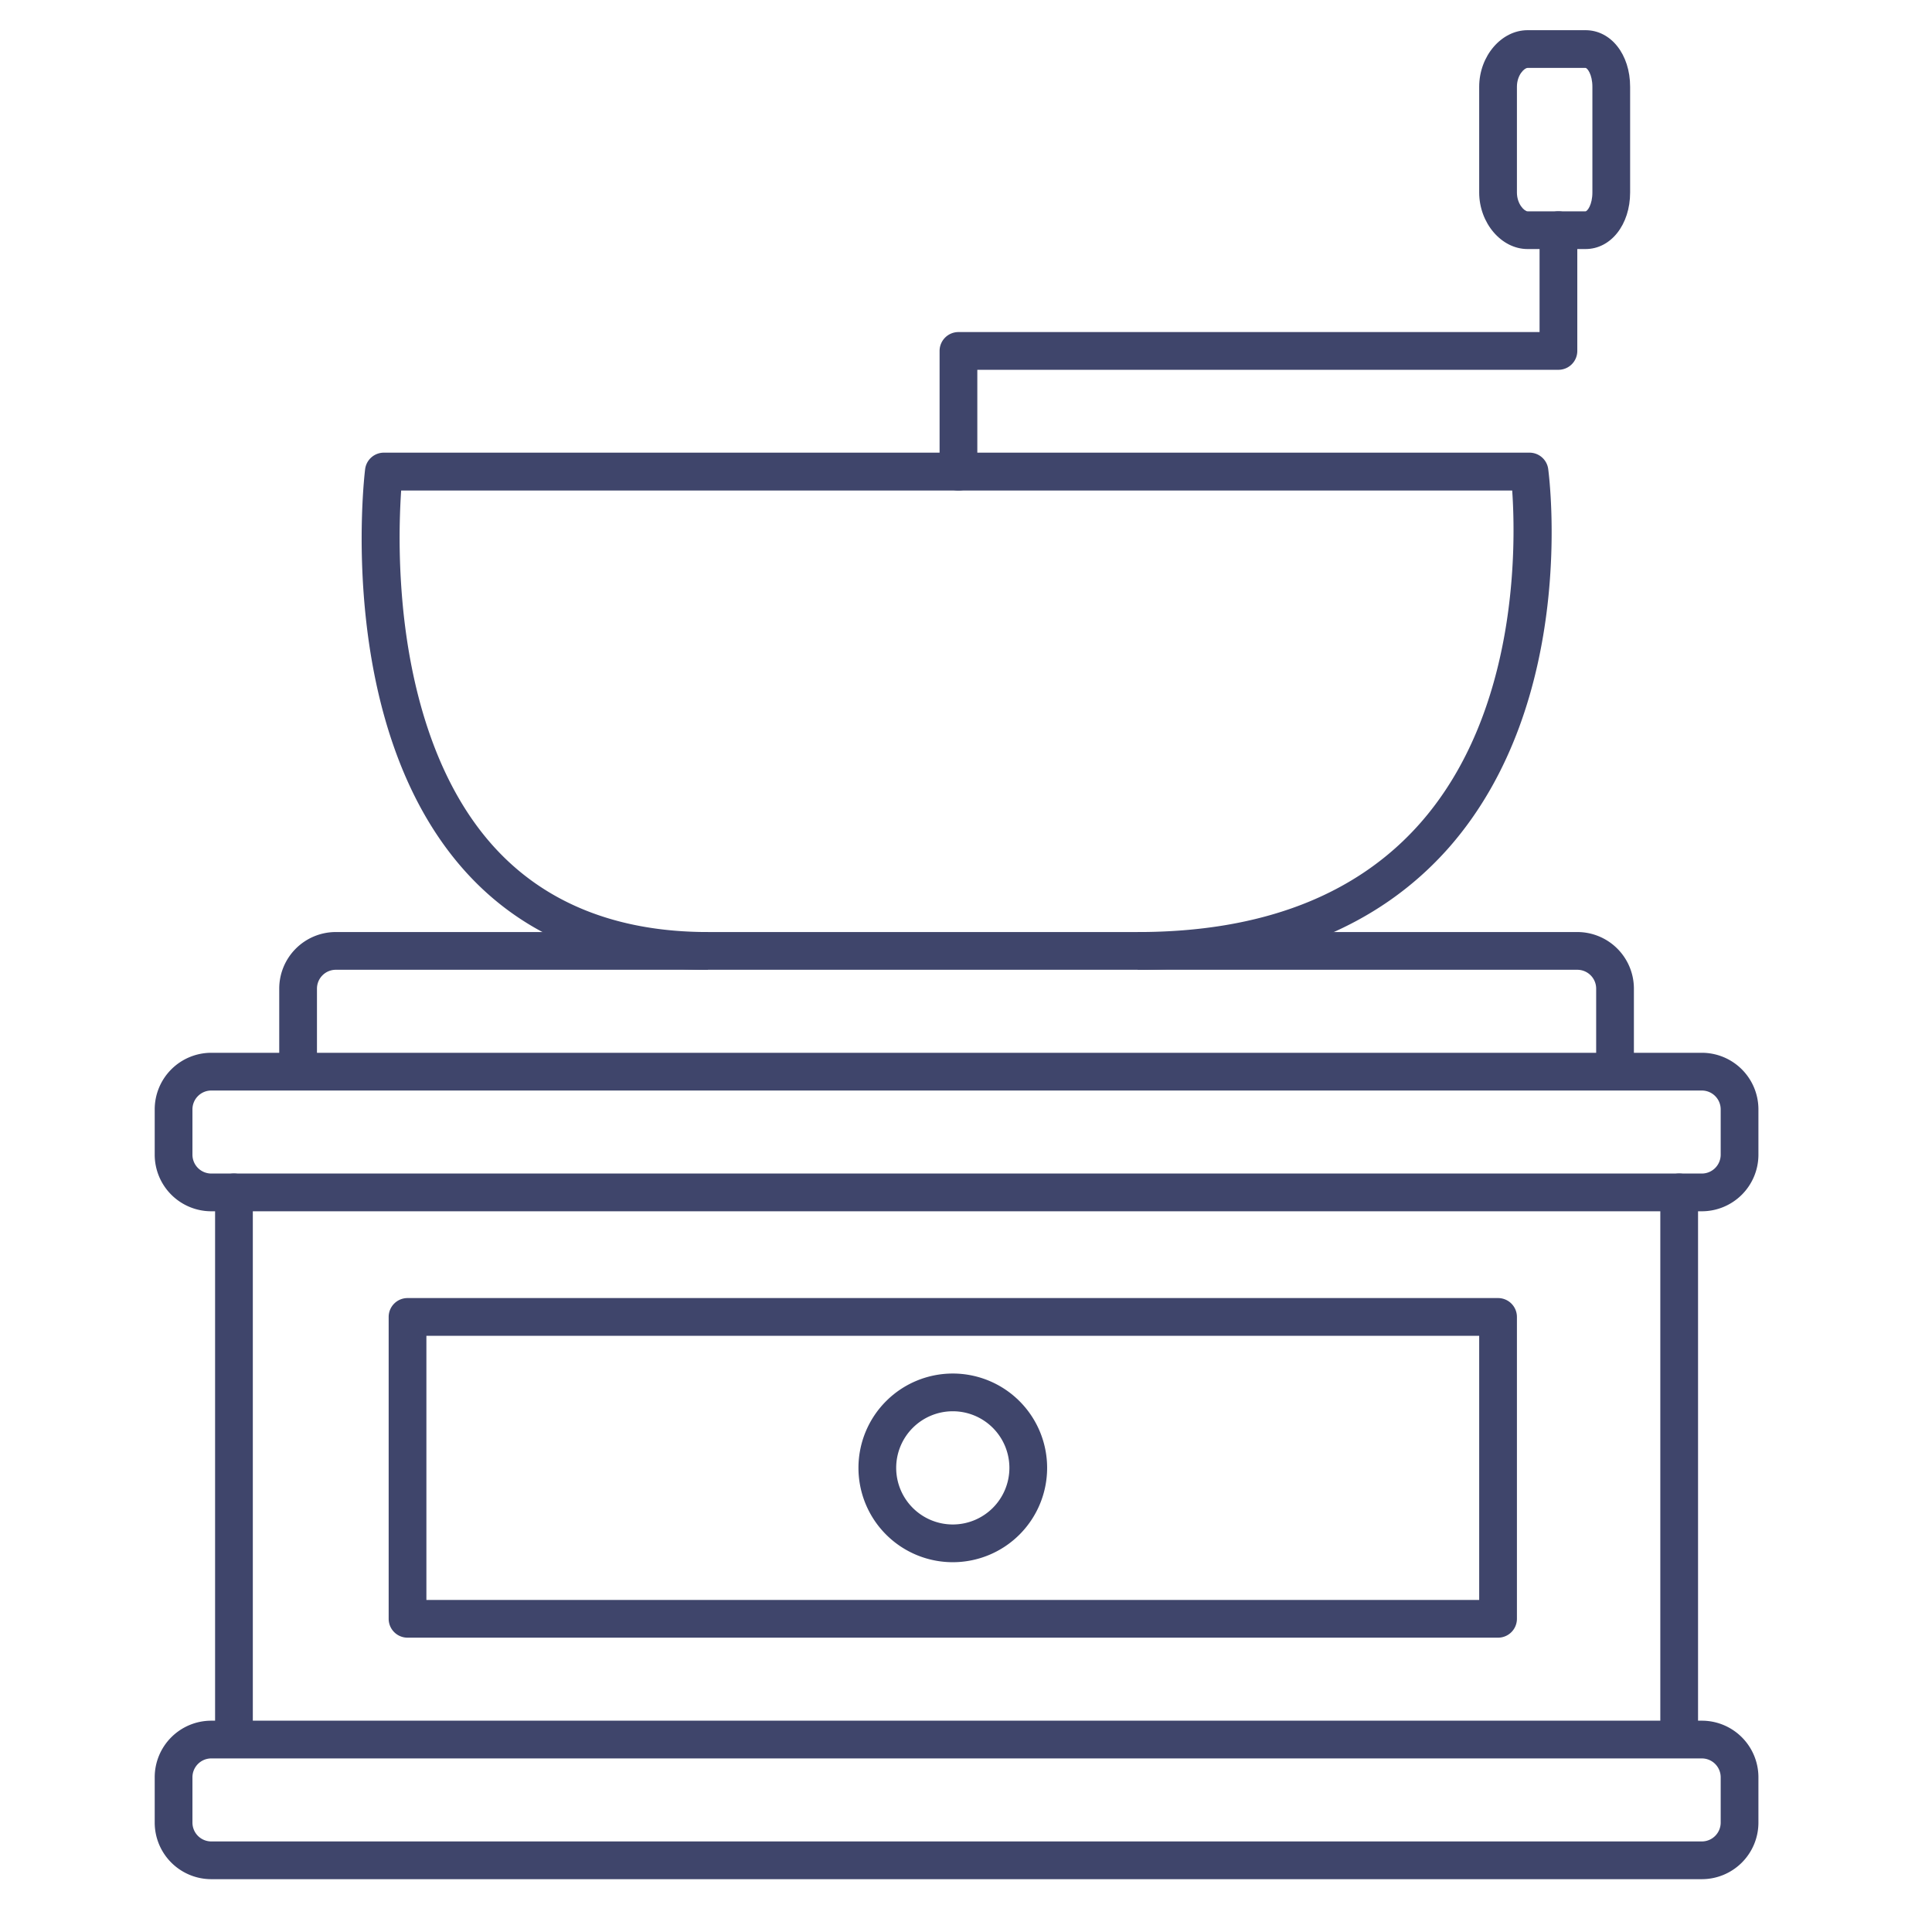 <?xml version="1.0" ?><svg id="Lines" viewBox="0 0 512 512" xmlns="http://www.w3.org/2000/svg"><defs><style>.cls-1{fill:#3f456b;}</style></defs><title/><path class="cls-1" d="M451,498H56a15,15,0,0,1-15-15V471a15,15,0,0,1,15-15H451a15,15,0,0,1,15,15v12A15,15,0,0,1,451,498ZM56,466a5,5,0,0,0-5,5v12a5,5,0,0,0,5,5H451a5,5,0,0,0,5-5V471a5,5,0,0,0-5-5Z"/><path class="cls-1" d="M451,321H56a15,15,0,0,1-15-15V294a15,15,0,0,1,15-15H451a15,15,0,0,1,15,15v12A15,15,0,0,1,451,321ZM56,289a5,5,0,0,0-5,5v12a5,5,0,0,0,5,5H451a5,5,0,0,0,5-5V294a5,5,0,0,0-5-5Z"/><path class="cls-1" d="M428,288a5,5,0,0,1-5-5V262a5,5,0,0,0-5-5H89a5,5,0,0,0-5,5v21a5,5,0,0,1-10,0V262a15,15,0,0,1,15-15H418a15,15,0,0,1,15,15v21A5,5,0,0,1,428,288Z"/><path class="cls-1" d="M62,464a5,5,0,0,1-5-5V316a5,5,0,0,1,10,0V459A5,5,0,0,1,62,464Z"/><path class="cls-1" d="M445,464a5,5,0,0,1-5-5V316a5,5,0,0,1,10,0V459A5,5,0,0,1,445,464Z"/><path class="cls-1" d="M301.5,257V247c32.89,0,58.12-9.76,75-29,26-29.66,25.22-74.06,24.25-88H106.31a191.75,191.75,0,0,0,.58,31.95c1.89,18.3,7.51,43.89,23.53,61.93C144,239.18,163.28,247,187.62,247v10c-27.34,0-49.11-8.92-64.71-26.51C89,192.24,96.42,127.12,96.76,124.36a5,5,0,0,1,5-4.4H405.29a5,5,0,0,1,5,4.33c.33,2.49,7.78,61.35-26.2,100.2C365.2,246,337.43,257,301.5,257Z"/><path class="cls-1" d="M254,130a5,5,0,0,1-5-5V93a5,5,0,0,1,5-5H408V61a5,5,0,1,1,10,0V93a5,5,0,0,1-5,5H259v27A5,5,0,0,1,254,130Z"/><path class="cls-1" d="M420.18,66H404.82C397.87,66,392,59.09,392,51V23c0-8.13,5.87-15,12.82-15h15.36C426.92,8,432,14.41,432,23V51C432,59.51,426.92,66,420.18,66ZM404.82,18C404,18,402,19.85,402,23V51c0,3.11,2,5,2.82,5h15.36c.47,0,1.82-1.72,1.82-5V23c0-3.28-1.35-5-1.82-5Z"/><path class="cls-1" d="M397,434H108a5,5,0,0,1-5-5V349a5,5,0,0,1,5-5H397a5,5,0,0,1,5,5v80A5,5,0,0,1,397,434ZM113,424H392V354H113Z"/><path class="cls-1" d="M252.5,414a25,25,0,1,1,25-25A25,25,0,0,1,252.5,414Zm0-40a15,15,0,1,0,15,15A15,15,0,0,0,252.5,374Z"/></svg>